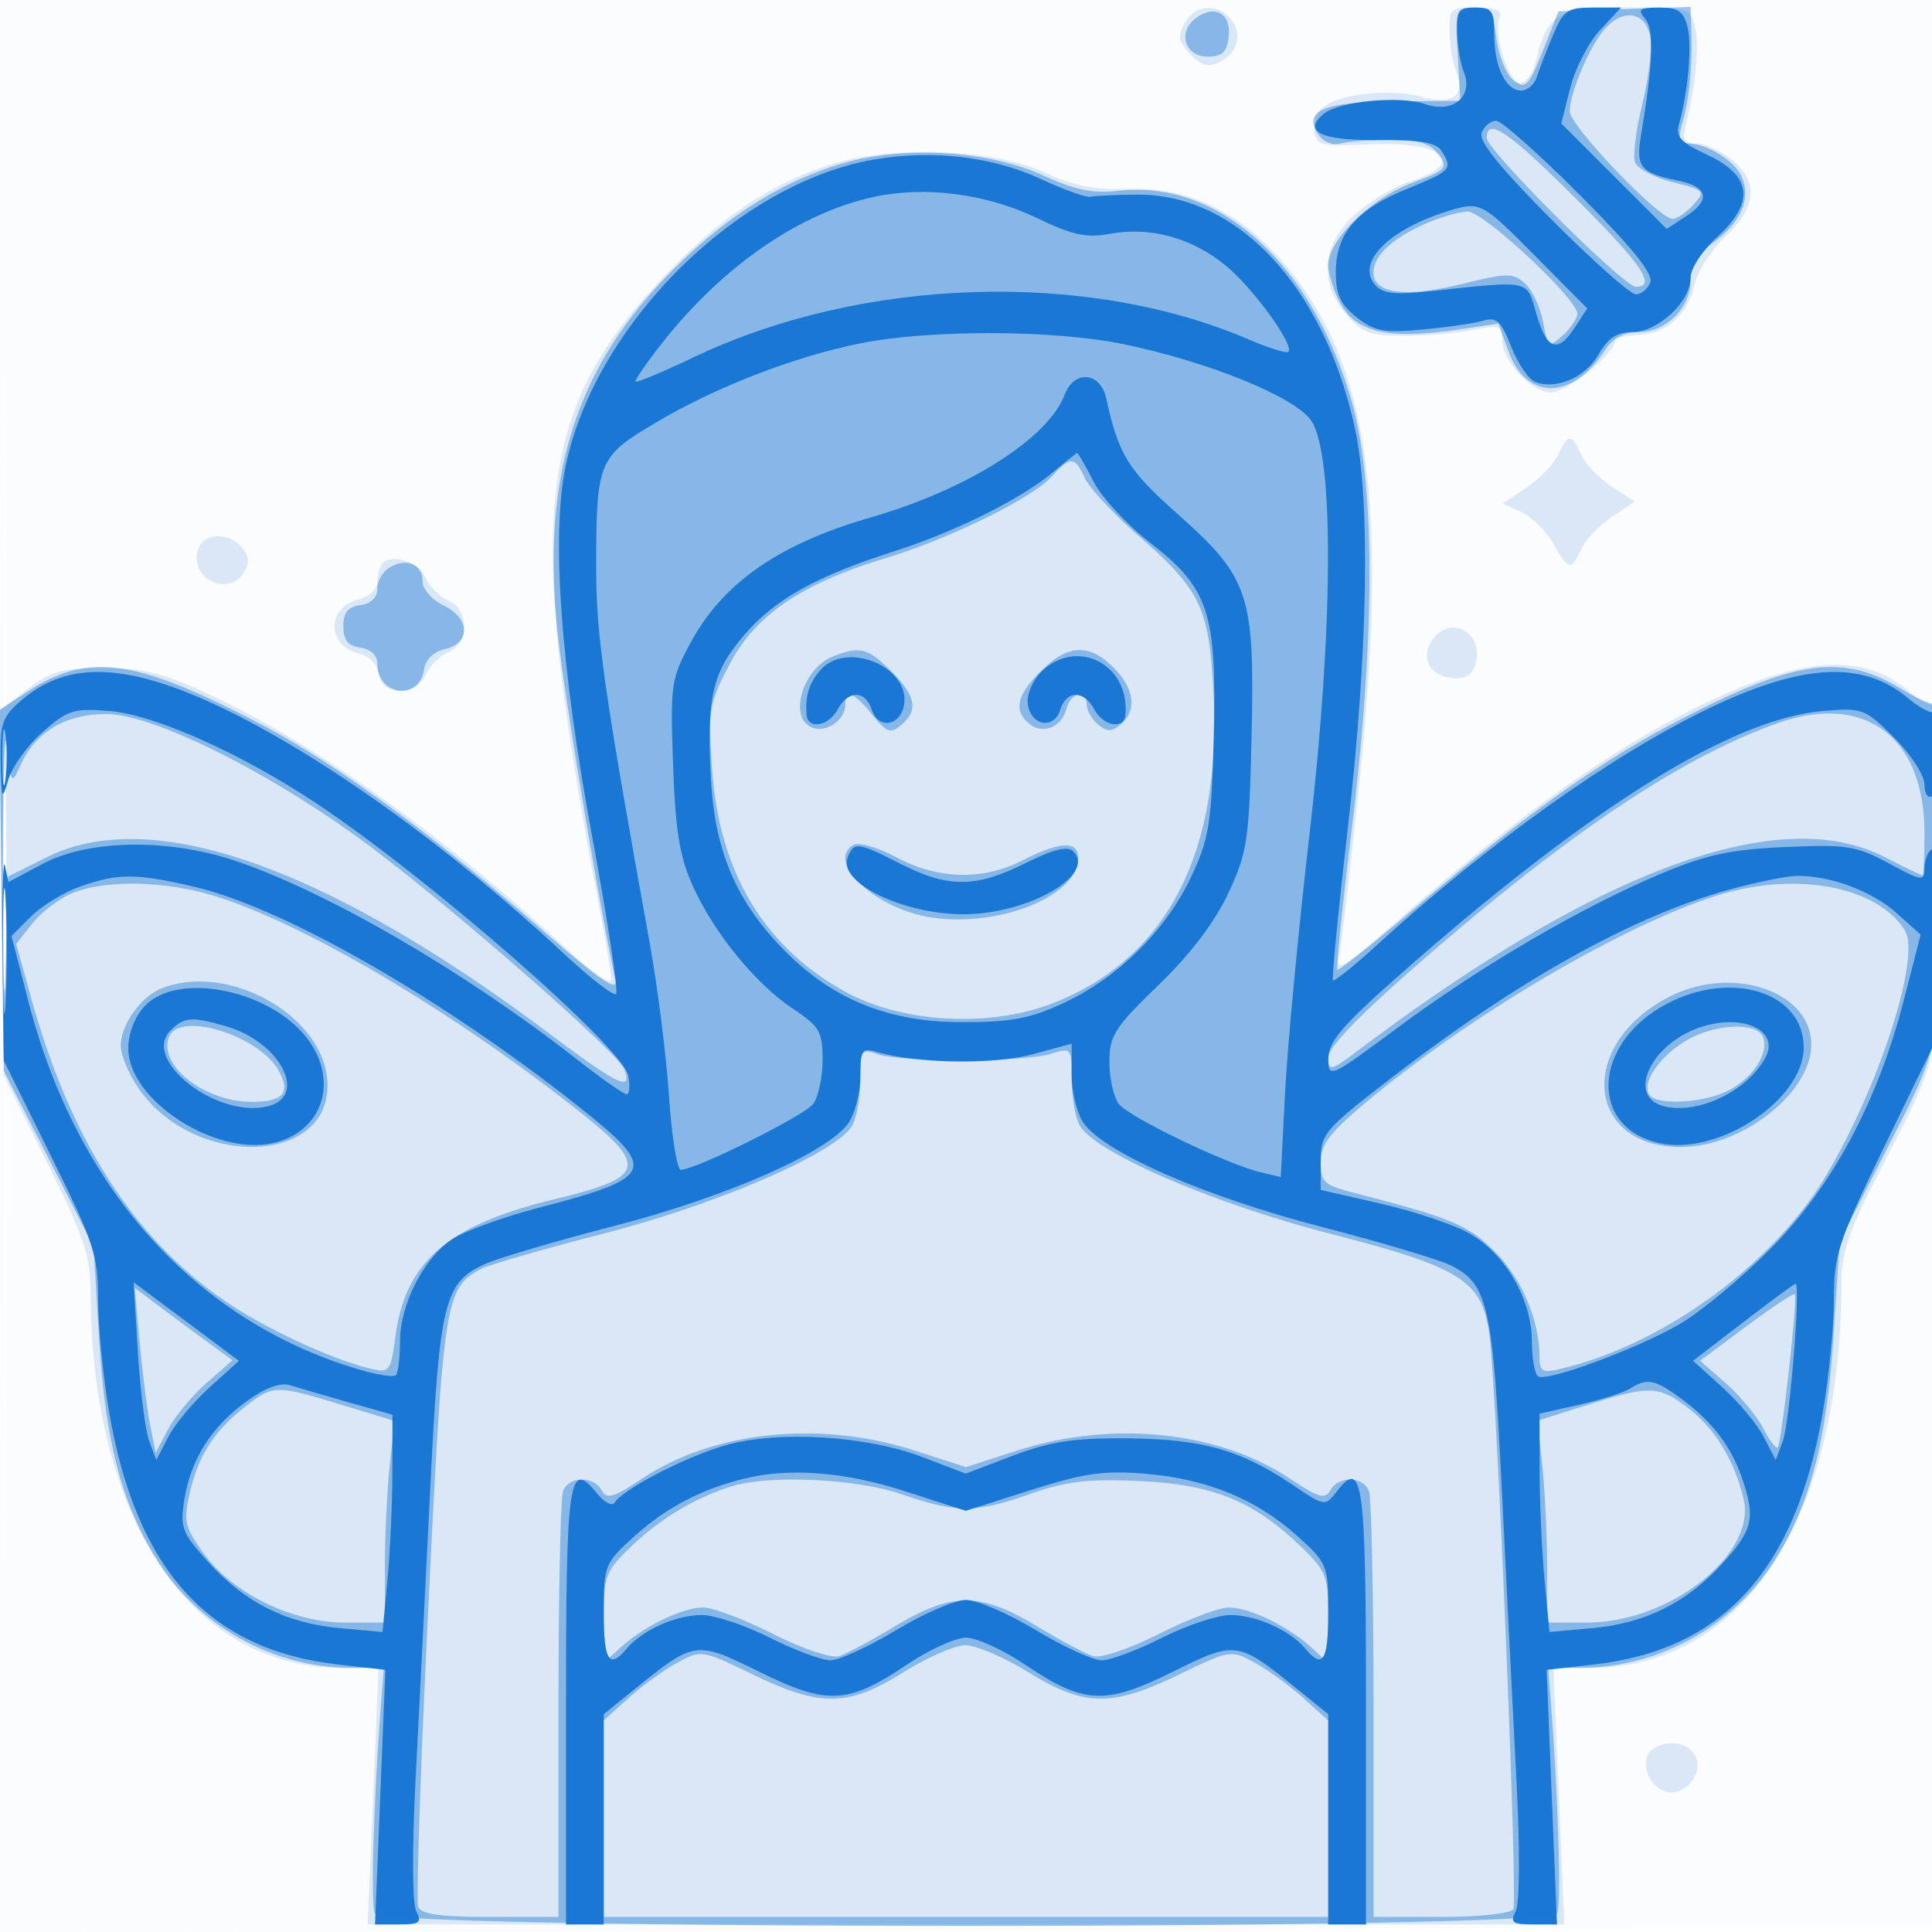 <svg xmlns="http://www.w3.org/2000/svg" width="256" height="256"><path fill-opacity=".016" d="M0 128.004v128.004l128.25-.254 128.25-.254.254-127.75L257.008 0H0v128.004m.485.496c0 70.4.119 99.053.265 63.672.146-35.38.146-92.98 0-128C.604 29.153.485 58.1.485 128.5" fill="#1976D2" fill-rule="evenodd"/><path fill-opacity=".151" d="M156.935 3.122c-.934 1.744-.784 2.474.843 4.1 1.626 1.627 2.356 1.777 4.1.843 2.344-1.254 2.777-4.01.922-5.865-1.855-1.855-4.611-1.422-5.865.922M192.07 4.25c.039 1.788.433 4.15.877 5.25 1.294 3.21-.472 4.47-4.648 3.317-4.333-1.196-11.682-.266-13.3 1.684-.64.772-1.005 2.212-.811 3.201.303 1.544 1.22 1.749 6.496 1.453 10.487-.588 14.096 2.277 6.164 4.895-2.283.754-5.658 2.791-7.5 4.528-4.217 3.978-4.567 8.893-.935 13.116 2.084 2.423 3.142 2.806 7.75 2.806 2.935 0 7.025-.358 9.087-.795 3.302-.701 3.75-.568 3.75 1.115 0 2.936 3.839 7.18 6.496 7.18 2.104 0 8.501-5.134 8.506-6.827.002-.37 1.358-.721 3.014-.78 3.807-.136 6.679-2.704 7.543-6.747.37-1.73 2.196-4.557 4.057-6.281 4.181-3.873 4.437-7.392.749-10.292-1.449-1.14-3.523-2.073-4.608-2.073-1.546 0-1.852-.487-1.413-2.25 1.326-5.324 1.851-10.836 1.257-13.203-.622-2.478-.867-2.547-9.097-2.547-9.221 0-10.443.736-12.045 7.25-.372 1.512-1.281 2.75-2.02 2.75-1.529 0-3.602-6.413-2.772-8.575.411-1.071-.349-1.425-3.06-1.425-3.417 0-3.603.171-3.537 3.25m-82.308 17.646C101.751 24.521 95.186 29 87.669 36.967c-16.745 17.752-18.115 31.721-8.192 83.578.838 4.375 1.523 8.566 1.523 9.313 0 .746-2.653-1.098-5.895-4.1C59.577 111.382 42.259 98.936 29 92.624c-7.2-3.427-9.505-4.052-15.074-4.085-5.714-.034-7.063.333-10.3 2.799l-3.724 2.839.299 24.161L.5 142.5l5.75 11.55c4.751 9.543 5.75 12.44 5.75 16.677C12 201.149 25.133 221 45.259 221h4.902l-.719 17-.719 17h158.554l-.719-17-.719-17h4.902c20.35 0 33.259-19.875 33.259-51.209 0-3.724 1.04-6.78 4.777-14.026 8.613-16.707 8.223-14.798 8.223-40.268 0-12.557-.287-22.543-.639-22.192-.351.352-1.939-.455-3.529-1.793-5.885-4.952-13.72-4.545-26.276 1.366-12.378 5.827-25.473 15.09-42.36 29.965-5.991 5.277-7.209 6.004-6.779 4.045.288-1.313 1.489-11.571 2.669-22.795 3.993-37.985 1.255-56.471-10.307-69.607-5.78-6.566-12.38-9.662-20.125-9.441-4.624.132-7.397-.404-11.154-2.159-6.868-3.208-20.533-3.679-28.738-.99m96.725 38.329c-.543 1.224-2.425 3.188-4.183 4.364l-3.196 2.139 2.492 1.136c1.371.624 3.259 2.483 4.196 4.129 2.042 3.589 2.435 3.672 3.717.782.543-1.224 2.362-3.145 4.042-4.269l3.054-2.043-3.054-1.991c-1.68-1.095-3.499-2.999-4.042-4.231-1.238-2.809-1.785-2.812-3.026-.016M26.309 72.636c-1.473 3.839 3.84 6.66 6.024 3.198.763-1.209.69-2.101-.263-3.25-1.711-2.061-4.961-2.032-5.761.052m24.4 1.988c-.39.39-.709 1.486-.709 2.434 0 .985-1.026 1.983-2.39 2.325-4.347 1.091-4.387 6.133-.057 7.22 1.384.347 2.457 1.462 2.64 2.741.417 2.929 4.944 2.981 6.223.072.503-1.147 1.853-2.497 3-3C60.728 85.839 61.5 84.574 61.5 83c0-1.574-.772-2.839-2.084-3.416-1.147-.503-2.497-1.853-3-3-.92-2.093-4.384-3.283-5.707-1.96m139.331 9.828c-1.914 2.306-.837 5.012 2.133 5.356 1.977.23 2.826-.23 3.324-1.798 1.226-3.864-2.946-6.584-5.457-3.558M.431 117.5c.001 13.2.143 18.462.316 11.693.174-6.769.173-17.569-.001-24C.572 98.762.431 104.3.431 117.5m217.878 115.136c-.827 2.156.95 4.864 3.191 4.864.98 0 2.24-.726 2.8-1.614 1.528-2.422.116-4.886-2.8-4.886-1.45 0-2.835.71-3.191 1.636" fill="#1976D2" fill-rule="evenodd"/><path fill-opacity=".423" d="M158.488 2.385c-2.501 1.829-1.521 5.115 1.526 5.115 1.939 0 2.553-.577 2.79-2.622.358-3.083-1.803-4.331-4.316-2.493m34.661 4.796l.351 6.182-8.699.068c-9.462.075-12.155 1.229-10.146 4.347.65 1.008 1.884 1.52 2.978 1.236 1.027-.268 4.044-.488 6.705-.49 3.638-.004 5.189.477 6.257 1.937 1.328 1.816 1.097 2.063-3.524 3.787C181.694 26.254 176 31.827 176 35.084c0 1.109.683 3.336 1.518 4.951 2.101 4.062 6.396 5.025 16.008 3.589l5.027-.75 1.309 3.62c2.38 6.582 8.424 6.578 12.739-.008 1.112-1.697 2.544-2.486 4.514-2.486 3.668 0 6.885-3.182 6.885-6.812 0-1.977.908-3.484 3.06-5.074 3.691-2.729 5.013-5.86 3.694-8.754-.978-2.147-4.648-4.36-7.231-4.36-1.058 0-1.183-.698-.533-2.966.884-3.081 1.285-7.533 1.111-12.323L224 .922l-8.744.289-8.744.289-2.084 5.236c-1.858 4.667-2.273 5.098-3.823 3.965-.956-.699-1.992-3.168-2.303-5.486-.491-3.663-.889-4.215-3.035-4.215-2.397 0-2.459.18-2.118 6.181m19.544-3.394c-1.99 2.199-4.693 8.511-4.693 10.96C208 16.658 219.795 29 221.622 29c.587 0 1.83-.842 2.762-1.872 1.623-1.793 1.51-1.917-2.733-2.986-2.434-.613-4.686-1.79-5.002-2.615-.317-.825.139-4.4 1.014-7.943.874-3.543 1.299-7.599.944-9.013-.762-3.035-3.543-3.404-5.914-.784M197 18.27C197 19.9 215.136 38 216.769 38c2.807 0 .735-3.033-8.038-11.77C199.887 17.423 197 15.464 197 18.27m-84.917 3.26c-8.163 2.283-15.847 7.086-23.185 14.492C76.16 48.879 71.66 63.361 73.925 84.206c.927 8.537 5.682 36.981 7.623 45.604.396 1.758-1.94.169-9.764-6.642-14.81-12.893-27.48-22.134-37.519-27.366C17.882 87.264 11.67 86.413 3.7 91.615l-3.8 2.48.3 23.898.3 23.898 5.947 11.636 5.947 11.637.73 12.168c.828 13.791 3.04 22.132 7.863 29.647C26.536 215.626 36.356 221 46.609 221h4.246l-.401 5.25c-.927 12.131-1.334 25.899-.807 27.273.858 2.235 155.848 2.235 156.706 0 .527-1.374.12-15.142-.807-27.273l-.401-5.25h4.246c10.253 0 20.073-5.374 25.622-14.021 4.8-7.479 7.016-15.848 7.94-29.979l.817-12.5 5.365-10.513c8.321-16.306 7.865-14.062 7.865-38.686 0-12.266-.337-22.191-.75-22.057-.412.134-2.325-.728-4.25-1.916-7.841-4.839-14.248-3.912-29.959 4.334-10.199 5.353-20.011 12.339-34.041 24.237-5.775 4.898-10.637 8.774-10.804 8.615-.167-.158.698-8.552 1.922-18.651 3.129-25.817 3.129-45.618-.001-56.638-5.169-18.202-17.581-29.447-30.854-27.951-3.465.39-5.79-.084-10.112-2.062-7.001-3.205-18.069-3.92-26.068-1.682m76.947 8.053c-4.54 1.969-7.03 4.291-7.03 6.553 0 2.777 4.304 3.323 11.74 1.488 5.993-1.479 6.757-1.484 8.33-.061.953.862 2.03 3.157 2.395 5.1.641 3.421.723 3.477 2.599 1.779 1.065-.963 1.936-2.258 1.936-2.876 0-1.969-12.457-13.568-14.527-13.527-1.085.022-3.535.717-5.443 1.544M139.405 63.11c-2.616 2.898-13.528 8.262-22.111 10.869-11.102 3.373-17.17 7.501-20.605 14.021-2.716 5.154-2.863 6.023-2.338 13.814.929 13.776 6.919 23.75 17.833 29.69 7.342 3.995 18.756 4.656 26.963 1.56 15.376-5.801 22.761-19.91 21.64-41.344-.585-11.189-1.699-13.532-9.79-20.6-3.387-2.959-6.644-6.446-7.238-7.75-1.326-2.91-1.929-2.946-4.354-.26M51.69 75.154c-.93.52-1.69 1.792-1.69 2.826 0 1.189-.827 1.998-2.25 2.2-1.648.235-2.25.989-2.25 2.82s.602 2.585 2.25 2.82c1.386.196 2.25 1.013 2.25 2.127 0 4.268 5.583 4.953 6.192.759.19-1.309 1.268-2.349 2.808-2.71 3.425-.803 3.282-4.094-.25-5.787-1.525-.731-2.75-2.137-2.75-3.157 0-2.261-2.049-3.164-4.31-1.898m58.625 11.853c-4.004 1.613-5.881 8.178-2.688 9.403 1.875.72 4.373-1.012 4.373-3.032 0-2.106 1.203-1.656 3.594 1.343 1.872 2.347 2.392 2.536 3.788 1.377 2.35-1.95 2.001-3.869-1.305-7.175-3.074-3.074-4.199-3.351-7.762-1.916m27.608 1.916c-3.205 3.205-3.654 5.225-1.55 6.972 1.786 1.482 4.295.484 4.935-1.964.576-2.203 2.692-2.638 2.692-.553 0 .757.675 1.937 1.5 2.622 1.197.993 1.803.993 3 0 2.203-1.828 1.832-4.759-.955-7.545-3.236-3.237-6.054-3.099-9.622.468M.379 117c.029 12.925.195 18.021.367 11.324l.314-12.175 5.167-2.575c13.913-6.933 37.119 1.264 66.91 23.635 8.821 6.624 10.737 7.51 9.55 4.418-.819-2.134-22.301-20.961-33.522-29.378-12.87-9.655-28.748-17.634-35.092-17.634-5.367 0-9.344 2.351-11.306 6.683-1.249 2.758-1.275 2.722-1.854-2.5C.59 95.884.35 104.075.379 117m234.784-21.041c-12.778 4.676-27.337 14.446-46.913 31.483-8.161 7.103-12.25 11.34-12.25 12.696 0 1.864.357 1.766 4.25-1.164 31.516-23.725 55.45-32.52 69.331-25.478 2.705 1.373 5.032 2.498 5.169 2.5.137.002.25-2.515.25-5.595 0-12.92-8.026-18.763-19.837-14.442m-122.12 16.014c-3.613 2.233 2.801 8.318 10.061 9.545 8.614 1.455 19.008-2.395 19.716-7.302.411-2.85-2.013-2.922-7.32-.216-5.278 2.691-11.165 2.551-16.709-.397-2.56-1.361-5.043-2.065-5.748-1.63M9.415 118.421c-1.696.739-4.025 2.539-5.175 4.001l-2.091 2.658 1.986 7.164C9.574 151.872 18.46 165.262 31.5 173.48c5.216 3.287 13.13 6.826 17.623 7.879 2.498.586 2.653.384 3.268-4.251 1.321-9.954 6.933-14.794 21.123-18.215 12.182-2.937 12.503-4.339 2.751-12.003-16.945-13.317-36.553-24.819-48.209-28.281-6.529-1.939-14.436-2.018-18.641-.188m217.585.403c-12.671 4.191-32.161 15.71-45.75 27.039-5.055 4.213-6.25 5.769-6.25 8.135 0 2.603.468 3.045 4.25 4.018 13.059 3.357 15.285 4.283 18.845 7.844 3.533 3.532 5.888 9.085 5.899 13.909.005 1.965.375 2.182 2.756 1.622 13.755-3.236 28.393-13.974 35.439-25.996 7.047-12.024 12.349-28.732 10.2-32.141-3.759-5.958-14.895-7.901-25.389-4.43M21.357 130.992c-2.724 1.099-5.357 4.826-5.357 7.583 0 1.171 1.026 3.651 2.28 5.512 7.178 10.652 25.12 10.458 25.12-.272 0-8.915-12.995-16.475-22.043-12.823m199.883 1.061c-12.301 6.254-11.224 19.975 1.566 19.931 8.092-.029 17.194-7.215 17.194-13.576 0-7.064-10.421-10.594-18.76-6.355m-198.848 5.369c-1.444 3.763 4.73 8.578 10.999 8.578 4.093 0 5.128-1.162 3.591-4.033-2.541-4.748-13.234-8.08-14.59-4.545m200.922.528c-3.458 2.108-5.767 5.509-4.801 7.071.92 1.488 7.218 1.17 10.507-.531 3.299-1.706 5.403-4.946 4.588-7.068-.788-2.056-6.541-1.761-10.294.528M114 142.998c0 2.274-.468 5.009-1.041 6.078-1.911 3.571-17.607 10.418-32.951 14.375-7.971 2.056-15.283 4.161-16.25 4.679-4.774 2.555-5.002 4.01-6.986 44.588-1.037 21.2-1.649 39.161-1.36 39.914.391 1.018 2.838 1.368 9.557 1.368H74v-27.418c0-15.08.273-28.13.607-29 .764-1.992 4.025-2.062 5.118-.109.686 1.225 1.578.97 5.3-1.516 9.493-6.34 23.592-7.806 36.154-3.76l6.821 2.197 6.821-2.197c12.562-4.046 26.661-2.58 36.154 3.76 3.722 2.486 4.614 2.741 5.3 1.516 1.093-1.953 4.354-1.883 5.118.109.334.87.607 13.92.607 29V254h8.941c5.018 0 9.218-.449 9.573-1.023.635-1.027-2.122-67.613-3.142-75.89-.906-7.358-3.569-9.086-20.872-13.546-15.853-4.086-31.533-10.865-33.459-14.465-.573-1.069-1.041-3.823-1.041-6.119 0-4.095-.052-4.158-2.75-3.315-3.497 1.091-20.027 1.121-23 .041-2.102-.764-2.25-.546-2.25 3.315m-95.467 35.074c.38 4.085 1.008 9.003 1.396 10.928l.706 3.5 1.631-3.102c.898-1.705 3.186-4.466 5.086-6.133l3.453-3.033-3.152-2.294a626.665 626.665 0 01-6.481-4.794l-3.328-2.501.689 7.429m212.856-2.319l-6.111 4.552 3.412 2.996c1.877 1.648 4.097 4.321 4.935 5.94.837 1.62 1.703 2.765 1.923 2.544.518-.518 2.685-19.891 2.268-20.286-.174-.164-3.066 1.75-6.427 4.254m-199 10.722c-4.075 3.212-6.143 6.475-7.262 11.457-.817 3.634-.617 4.471 1.888 7.93C30.823 211.119 38.758 215 45.696 215H51v-7.353c0-4.045.283-10.058.628-13.364l.628-6.01-7.033-2.137c-8.762-2.661-9.038-2.654-12.834.339m177.732-.244l-6.38 2.02.63 6.021c.346 3.312.629 9.33.629 13.375V215h5.304c10.877 0 22.387-9.017 20.749-16.254-1.161-5.125-3.772-9.43-7.396-12.194-3.913-2.985-5.04-3.011-13.536-.321M96.994 196.934c-4.693 1.428-9.487 4.28-13.244 7.879-3.514 3.366-3.75 3.969-3.75 9.564v5.972l2.25-2.058c3.097-2.832 8.191-5.292 10.95-5.288 1.265.002 5.428 1.578 9.25 3.504 3.946 1.987 7.72 3.256 8.731 2.936.979-.311 4.35-2.113 7.491-4.004 7.451-4.487 11.205-4.487 18.656 0 3.141 1.891 6.512 3.693 7.491 4.004 1.011.32 4.785-.949 8.731-2.936 3.822-1.926 7.985-3.502 9.25-3.504 2.759-.004 7.853 2.456 10.95 5.288l2.25 2.058v-5.972c0-5.594-.237-6.198-3.75-9.568-6.196-5.943-11.582-8.113-21.25-8.562-6.765-.313-9.706.029-14.407 1.68-7.344 2.578-9.782 2.588-17.093.073-5.972-2.055-17.466-2.599-22.506-1.066m22.688 24.666c-7.313 4.574-10.944 4.627-19.908.291-6.785-3.283-6.867-3.295-10.057-1.553-1.77.966-4.679 3.079-6.467 4.695L80 227.972V254h96v-26.028l-3.25-2.939c-1.787-1.616-4.697-3.729-6.467-4.695-3.19-1.742-3.272-1.73-10.057 1.553-8.942 4.326-12.538 4.273-19.933-.291-3.208-1.98-6.963-3.6-8.344-3.6-1.381 0-5.101 1.62-8.267 3.6" fill="#1976D2" fill-rule="evenodd"/><path fill-opacity=".984" d="M193.07 4.25c.039 1.788.435 4.15.881 5.25 1.33 3.284-1.409 5.585-5.111 4.294-3.324-1.158-11.421-.386-13.43 1.28-2.844 2.361-.406 3.548 7.157 3.487 5.625-.046 7.736.314 8.45 1.439 1.516 2.388 1.282 2.646-4.545 5.011C179.753 27.738 177 30.95 177 36.062c0 2.943.616 4.281 2.75 5.972 2.363 1.873 3.595 2.102 8.75 1.629 3.3-.303 6.932-.833 8.071-1.177 1.719-.519 2.342.065 3.67 3.445.879 2.239 2.311 4.343 3.181 4.677 2.802 1.076 6.666-.599 8.395-3.638 1.233-2.166 2.431-2.959 4.478-2.964 3.381-.007 7.705-4.015 7.705-7.14 0-1.273 1.527-3.623 3.571-5.495 5.004-4.584 4.558-8.115-1.373-10.868-3.459-1.606-4.191-2.39-3.736-4 1.213-4.296 1.76-10.481 1.145-12.932-.519-2.07-1.249-2.571-3.748-2.571-2.647 0-2.92.221-1.858 1.502 1.206 1.452 1.041 5.85-.588 15.63-.665 3.996.017 4.8 4.925 5.803 3.974.813 4.398 2.537 1.148 4.666l-2.639 1.729-6.983-6.984-6.984-6.983 1.186-4.711c.652-2.591 2.435-6.047 3.961-7.681L214.802 1h-3.749c-3.387 0-3.901.362-5.316 3.75-.862 2.063-1.816 4.537-2.121 5.5-.304.963-1.227 1.75-2.049 1.75C199.515 12 198 8.842 198 4.566 198 1.429 197.699 1 195.5 1c-2.168 0-2.491.431-2.43 3.25m3.257 13.34c-.425 1.108 2.384 4.595 9.263 11.5 5.43 5.451 10.458 9.91 11.173 9.91.715 0 1.574-.716 1.91-1.59.425-1.108-2.384-4.595-9.263-11.5-5.43-5.451-10.458-9.91-11.173-9.91-.715 0-1.574.716-1.91 1.59M116 21.106c-18.122 3.003-37.148 21.838-41.051 40.64-1.913 9.214-.683 26.41 3.509 49.062 2.067 11.17 3.497 20.57 3.177 20.89-.32.32-3.419-2.069-6.887-5.308-14.919-13.935-31.903-26.157-45.243-32.558-12.473-5.986-20.366-6.344-26.476-1.203-2.743 2.308-3.02 3.083-2.939 8.21.082 5.113.179 5.356 1.002 2.513.502-1.732 2.559-4.594 4.571-6.361 3.324-2.918 4.133-3.173 8.853-2.781 5.997.497 17.428 5.605 27.442 12.262 14.87 9.886 40.583 32.346 41.295 36.072.258 1.351.161 2.456-.217 2.456-.377 0-3.353-2.09-6.611-4.644-14.749-11.56-33.019-22.177-45.262-26.301-8.849-2.981-19.424-2.821-25.452.384l-4.588 2.439-.466-2.189c-.256-1.204-.396 4.12-.311 11.831L.5 140.541l6.25 12.62c5.725 11.56 6.25 13.166 6.25 19.099 0 3.563.675 10.349 1.5 15.081 3.621 20.76 13.216 31.283 30.288 33.214l6.276.711-.685 16.867L49.694 255h3.188c2.716 0 3.054-.259 2.28-1.75-.533-1.026-.576-8.162-.104-17.25.442-8.525 1.312-25.814 1.934-38.419 1.242-25.165 1.842-27.636 7.303-30.105 1.763-.797 9.478-3.069 17.146-5.048 14.801-3.82 28.263-9.739 30.984-13.624.866-1.237 1.575-4.001 1.575-6.143 0-3.563.192-3.839 2.25-3.251 5.332 1.526 15.436 1.675 20.5.304l5.25-1.421v4.131c0 2.272.709 5.143 1.575 6.38 2.751 3.927 16.104 9.761 31.438 13.734 7.968 2.064 15.717 4.371 17.22 5.125 4.929 2.473 5.557 5.246 6.775 29.918.622 12.605 1.492 29.894 1.934 38.419.472 9.088.429 16.224-.104 17.25-.774 1.491-.436 1.75 2.28 1.75h3.188l-.685-16.867-.685-16.867 6.276-.711c17.072-1.931 26.667-12.454 30.288-33.214.825-4.732 1.5-11.518 1.5-15.081 0-5.879.563-7.646 6.095-19.119 3.353-6.953 6.503-13.422 7-14.377 1.274-2.445 1.184-27.055-.095-26.264-.55.34-1 1.479-1 2.531 0 1.793-.296 1.753-4.75-.644-4.315-2.322-5.575-2.518-13.75-2.148-7.29.329-10.441 1.015-16.585 3.608-10.51 4.437-23.716 12.166-34.665 20.287-9.083 6.738-9.25 6.812-9.237 4.114.01-2.203 1.843-4.364 9.25-10.903 25.377-22.405 44.196-34.138 56.376-35.148 5.148-.427 5.501-.292 9.355 3.562 2.221 2.221 4.006 4.976 4.006 6.182 0 1.198.45 1.899 1 1.559.55-.34 1-3.141 1-6.226 0-3.084-.287-5.32-.639-4.969-.351.352-1.939-.455-3.529-1.793-5.966-5.02-13.961-4.619-26.337 1.32-12.867 6.174-29.185 17.806-44.098 31.436-3.007 2.748-5.605 4.824-5.775 4.614-.169-.21.728-9.382 1.994-20.382 2.624-22.805 2.996-42.958.968-52.5-4.016-18.898-15.553-31.336-28.955-31.214-2.821.025-5.579.155-6.129.289-.55.133-3.475-.91-6.5-2.318-6.419-2.988-14.263-3.933-22-2.651m.045 4.933c-9.876 2.055-20.134 9.072-28.223 19.306-2.14 2.706-3.756 5.054-3.593 5.217.163.163 3.634-1.293 7.713-3.236 22.294-10.618 52.013-11.58 73.45-2.376 2.69 1.155 5.085 1.906 5.322 1.67.845-.846-4.639-8.413-8.26-11.398-4.477-3.69-9.984-5.222-15.285-4.253-3.237.592-5.025.21-9.814-2.096-6.578-3.168-14.588-4.233-21.31-2.834m75.949 1.895c-7.878 2.397-12.305 6.782-9.842 9.749 1.046 1.26 2.529 1.423 7.819.856 12.852-1.377 12.313-1.492 13.559 2.902 1.383 4.876 2.831 5.464 5.064 2.055l1.722-2.627-6.881-6.935c-7.124-7.178-7.287-7.264-11.441-6M114 45.496c-8.793 1.77-19.13 5.777-27.118 10.513C79.212 60.556 79 61.082 79 75.564c0 8.634 1.08 16.157 7.096 49.436 1.045 5.775 2.193 14.887 2.552 20.25.36 5.363 1.066 9.75 1.569 9.75 1.97 0 16.355-7.155 17.533-8.721.688-.914 1.25-3.54 1.25-5.837 0-3.743-.403-4.443-3.879-6.743-4.976-3.293-10.478-10.022-13.31-16.279-1.758-3.882-2.311-7.276-2.625-16.091-.381-10.715-.282-11.381 2.408-16.324 4.243-7.796 11.725-12.972 23.757-16.436 12.829-3.692 23.514-10.453 25.729-16.28 1.257-3.305 4.721-3.014 5.491.461 1.674 7.563 2.854 9.476 9.462 15.35 9.52 8.461 10.249 10.654 9.808 29.54-.321 13.736-.555 15.305-3.1 20.744-1.795 3.836-5.014 8.069-9.247 12.158-5.81 5.613-6.494 6.685-6.494 10.175 0 2.145.563 4.648 1.25 5.562 1.305 1.735 14.348 8.011 18.852 9.072l2.603.613.577-11.232c.318-6.178 1.775-21.582 3.239-34.232 3.162-27.34 3.27-50.117.26-54.712-2.06-3.143-13.597-7.852-24.989-10.2-9.18-1.891-25.634-1.935-34.792-.092m25.5 17.098c-4.205 3.534-12.972 7.891-21.098 10.484-10.237 3.268-15.757 6.35-19.775 11.045-4.268 4.986-5.022 8.259-4.42 19.186.531 9.627 3.458 16.356 9.929 22.827 6.379 6.379 13.73 9.308 23.364 9.308 6.497 0 9.034-.483 13.5-2.569 7.174-3.351 13.545-9.673 16.849-16.72 2.357-5.027 2.688-7.087 2.983-18.545.423-16.404-.657-19.689-8.452-25.703-3.035-2.341-6.396-5.978-7.469-8.082-1.073-2.104-2.055-3.809-2.181-3.789-.127.02-1.58 1.171-3.23 2.558M108.745 88.75c-1.537 1.719-2.098 3.525-1.863 6 .186 1.962 2.934 1.462 4.118-.75 1.386-2.59 3.687-2.561 4.518.057.845 2.661 3.881 2.126 4.293-.756.713-4.984-7.616-8.41-11.066-4.551m29.194.311c-1.145 1.145-1.923 3.031-1.75 4.24.412 2.882 3.448 3.417 4.293.756.831-2.618 3.132-2.647 4.518-.057 1.184 2.212 3.932 2.712 4.118.75.64-6.747-6.492-10.376-11.179-5.689M.31 100.5c.005 3.3.192 4.529.415 2.732.222-1.797.218-4.497-.01-6C.486 95.729.304 97.2.31 100.5m111.996 13.145c-1.267 3.303 7.332 7.498 15.37 7.498 8.544 0 17.645-5.222 14.531-8.336-.746-.746-2.62-.282-6.33 1.567-6.574 3.276-10.2 3.305-16.458.13-5.818-2.952-6.288-3.009-7.113-.859M.392 126c0 7.425.157 10.463.35 6.75.192-3.713.192-9.787 0-13.5-.193-3.713-.35-.675-.35 6.75m10.191-8.517c-2.154.768-5.074 2.553-6.488 3.968l-2.572 2.572 2.258 8.738c6.392 24.73 22.003 42.153 43.589 48.65 2.488.749 4.773 1.113 5.077.809.304-.305.553-2.296.553-4.427 0-5.081 3.3-11.397 7.192-13.764 1.711-1.04 6.756-2.841 11.21-4 15.458-4.025 15.854-5.012 5.348-13.343-18.128-14.375-39.074-26.372-50.92-29.164-7.743-1.826-10.214-1.832-15.247-.039m218.417.434c-12.759 3.525-27.99 12.044-44.901 25.114-8.639 6.677-9.099 7.224-9.099 10.837v3.805l7.956 1.817c4.375.999 9.654 2.77 11.729 3.934 4.75 2.664 8.277 8.727 8.299 14.267.009 2.305.377 4.414.818 4.687 1.202.743 13.042-3.622 18.718-6.901 2.739-1.582 8.139-6.049 12-9.927 8.254-8.289 14.269-19.497 17.77-33.11l2.21-8.594-3.197-2.861c-3.286-2.942-8.894-5.016-13.303-4.919-1.375.03-5.425.863-9 1.851M19.174 133.314c-1.326 1.412-2.174 3.603-2.174 5.618 0 6.784 11.377 14.242 19.128 12.54 6.491-1.426 8.794-7.964 4.788-13.59-4.735-6.649-17.305-9.29-21.742-4.568m201.656-.287c-9.793 5.173-10.375 16.377-.958 18.445 7.846 1.723 19.128-5.756 19.128-12.68 0-7.306-9.529-10.329-18.17-5.765m-198.257 3.542c-3.875 3.876 6.223 11.703 12.927 10.02 5.386-1.351 1.597-8.554-5.583-10.613-4.586-1.315-5.51-1.24-7.344.593m203.046-.555c-6.784 2.079-10.271 9.282-5.119 10.575 4.51 1.132 11.054-2.019 13.437-6.47 1.871-3.498-2.791-5.798-8.318-4.105M18.271 179.202c.315 5.114.992 10.413 1.507 11.776l.935 2.478 1.579-3.053c.868-1.679 3.331-4.636 5.472-6.571l3.894-3.517-6.979-5.205-6.979-5.205.571 9.297m212.647-3.945l-6.582 5.052 3.897 3.52c2.143 1.936 4.607 4.895 5.475 6.574l1.579 3.053.935-2.478c.934-2.475 2.426-21.069 1.675-20.876-.218.057-3.359 2.376-6.979 5.155M32.719 185.648c-4.674 3.357-7.43 7.69-8.283 13.026-.597 3.735-.332 4.436 3.138 8.276 4.864 5.384 10.339 8.141 17.447 8.786l5.666.513.65-6.874c.357-3.781.652-10.26.656-14.396l.007-7.522-5.75-1.627c-3.163-.895-6.65-1.913-7.75-2.262-1.328-.422-3.27.277-5.781 2.08M216 183.991c-.825.528-3.863 1.492-6.75 2.143l-5.25 1.184.007 7.591c.004 4.175.299 10.685.656 14.466l.65 6.874 5.666-.513c7.063-.641 12.579-3.398 17.339-8.666 3.967-4.392 4.313-5.923 2.522-11.171-1.45-4.248-3.956-7.533-8.05-10.554-3.492-2.576-4.551-2.788-6.79-1.354m-119.816 7.505c-5.239 1.475-13.639 5.813-14.756 7.62-.315.51-1.367-.054-2.338-1.254-3.719-4.591-4.09-2.03-4.09 28.197V255h5v-27.866l4.25-3.435c7.786-6.293 7.979-6.318 16.399-2.158 8.952 4.424 11.716 4.287 19.517-.967C123.085 218.608 126.61 217 128 217c1.39 0 4.915 1.608 7.834 3.574 7.801 5.254 10.565 5.391 19.517.967 8.42-4.16 8.613-4.135 16.399 2.158l4.25 3.435V255h5v-28.941c0-29.909-.412-32.912-3.895-28.408-1.52 1.965-1.588 1.955-5.739-.846-6.933-4.679-12.028-6.127-21.866-6.216-7.186-.065-10.265.398-15.272 2.295l-6.273 2.377-5.691-2.179c-7.463-2.855-19.064-3.561-26.08-1.586m2.316 4.457c-5.623 1.402-10.274 3.848-14.39 7.566-3.996 3.611-4.11 3.89-4.11 10.097 0 6.488.723 7.628 3.055 4.818 2.005-2.416 6.522-4.434 9.924-4.434 1.693 0 5.752 1.35 9.021 3 3.269 1.65 6.88 3 8.026 3s5.068-1.8 8.716-4c3.647-2.2 7.814-4 9.258-4 1.444 0 5.611 1.8 9.258 4 3.648 2.2 7.57 4 8.716 4 1.146 0 4.757-1.35 8.026-3s7.328-3 9.021-3c3.402 0 7.919 2.018 9.924 4.434 2.332 2.81 3.055 1.67 3.055-4.818 0-6.199-.118-6.49-4.08-10.07-5.408-4.885-11.949-7.573-20.102-8.261-5.547-.468-8.139-.099-15.268 2.17l-8.585 2.734-8.044-2.594c-8.035-2.592-15.361-3.153-21.421-1.642" fill="#1976D2" fill-rule="evenodd"/></svg>